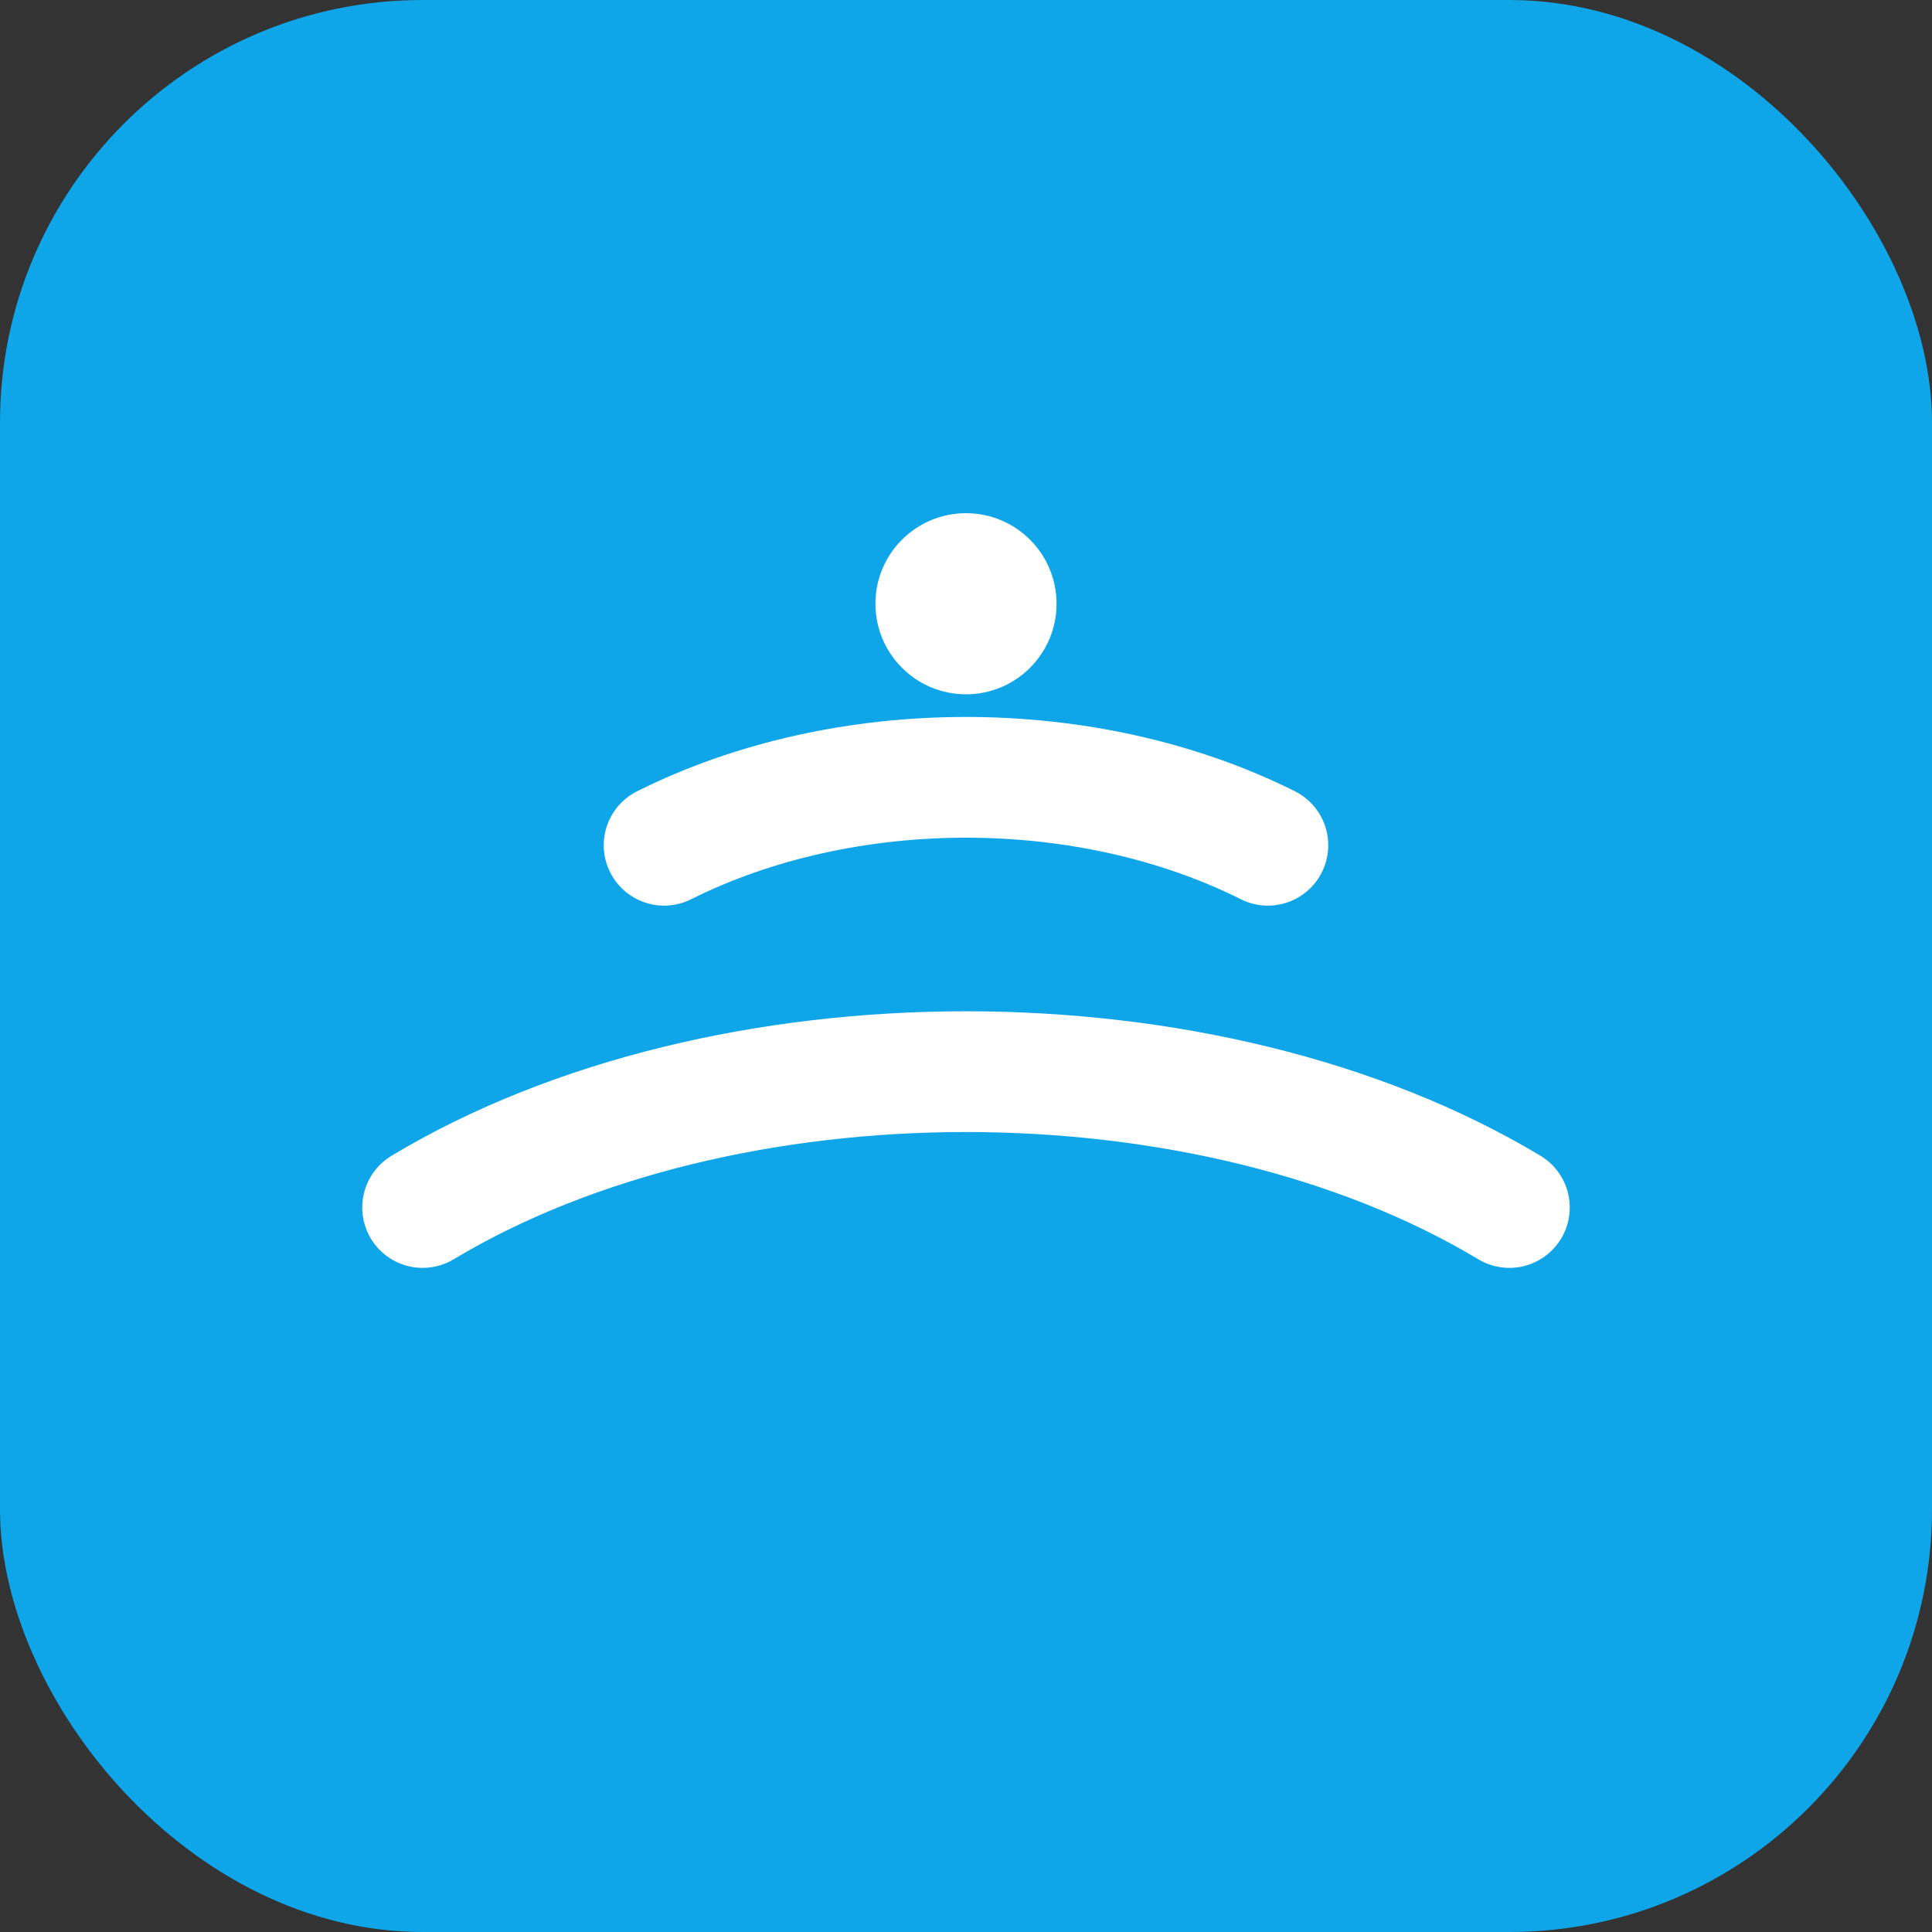 <svg xmlns="http://www.w3.org/2000/svg" width="64" height="64" viewBox="0 0 64 64" fill="none">
  <rect x="0" y="0" width="64" height="64" fill="#333333" stroke="none"/>
  <rect width="64" height="64" rx="14" fill="#0EA5E9"/>
  <path d="M14 40c10-6 26-6 36 0" stroke="white" stroke-width="4" stroke-linecap="round"/>
  <path d="M22 28c6-3 14-3 20 0" stroke="white" stroke-width="4" stroke-linecap="round"/>
  <circle cx="32" cy="20" r="3" fill="white"/>
</svg>


